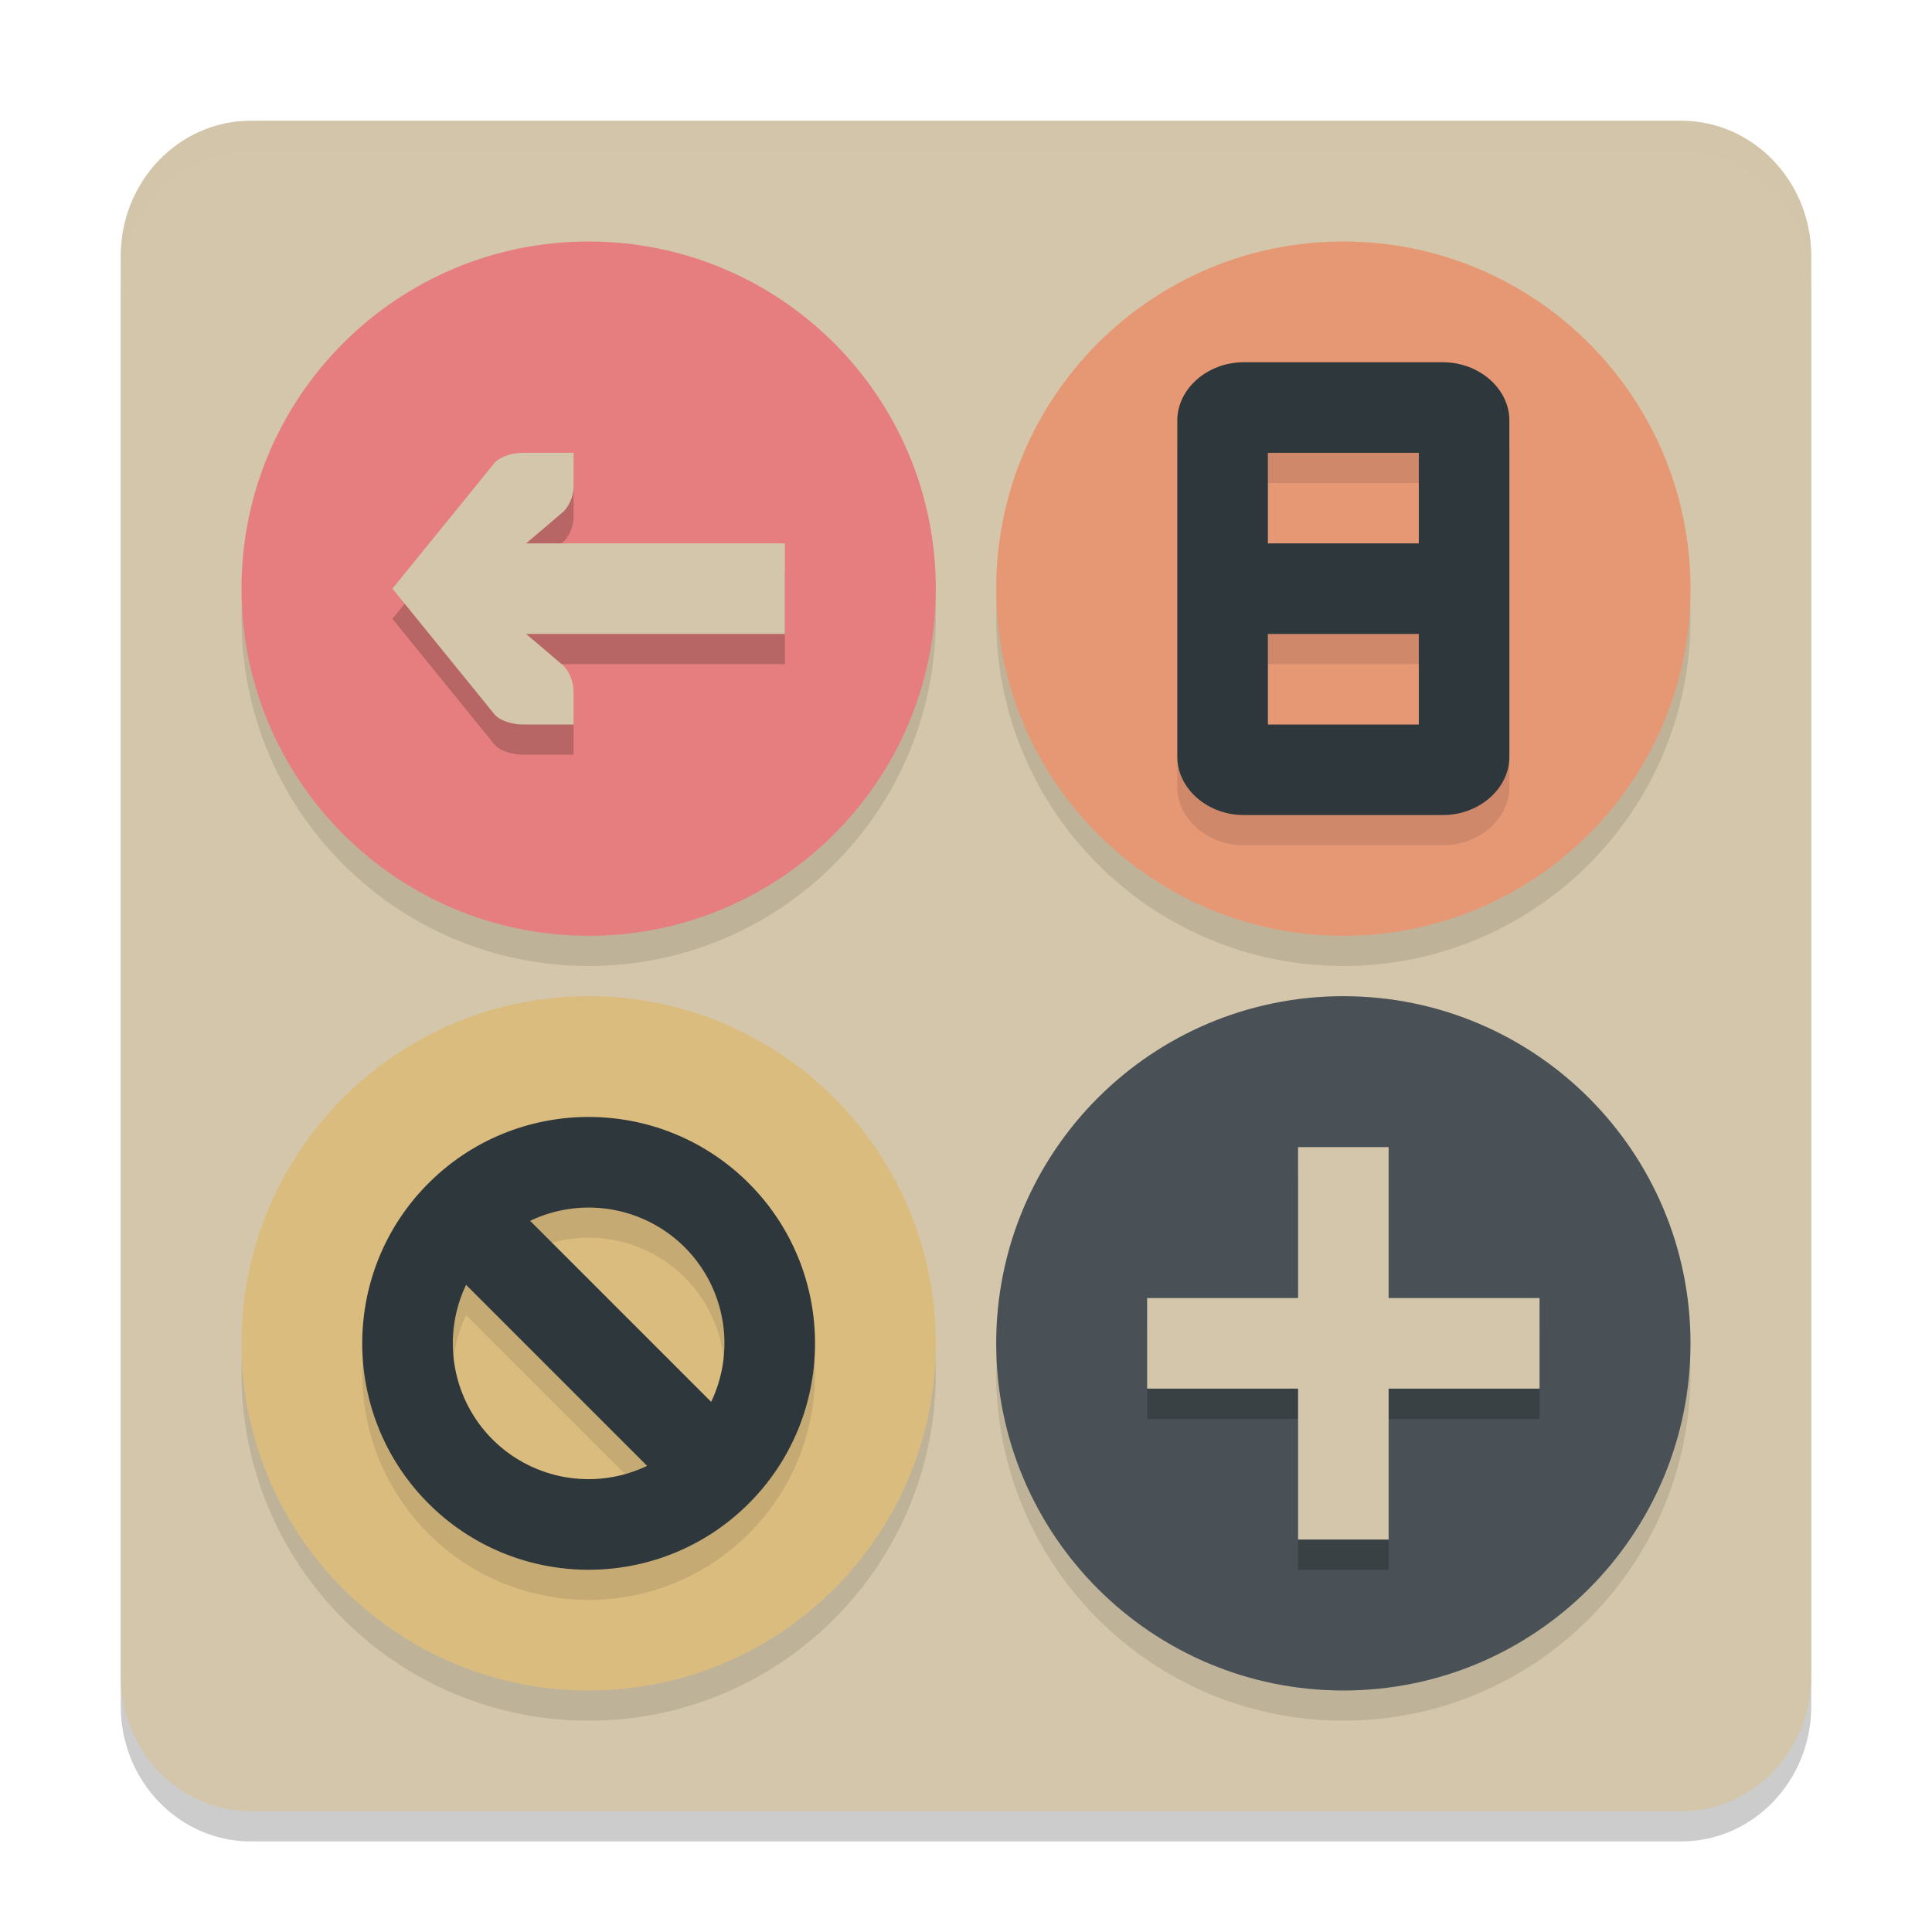 <svg xmlns="http://www.w3.org/2000/svg" width="64" height="64" version="1.1">
 <path style="opacity:0.2" d="M 8.308,5 H 55.692 C 58.071,5 60,7.006 60,9.48 V 56.52 C 60,58.994 58.071,61 55.692,61 H 8.308 C 5.929,61 4,58.994 4,56.52 V 9.48 C 4,7.006 5.929,5 8.308,5 Z m 0,0"/>
 <path style="fill:#d3c6aa" d="M 8.308,4 H 55.692 C 58.071,4 60,6.006 60,8.48 V 55.52 C 60,57.994 58.071,60 55.692,60 H 8.308 C 5.929,60 4,57.994 4,55.52 V 8.48 C 4,6.006 5.929,4 8.308,4 Z m 0,0"/>
 <path style="opacity:0.1" d="M 19.5,9 C 13.148,9 8,14.148 8,20.5 8,26.852 13.148,32 19.5,32 25.852,32 31,26.852 31,20.5 31,14.148 25.852,9 19.5,9 Z m 25,0 C 38.148,9 33,14.148 33,20.5 33,26.852 38.148,32 44.5,32 50.852,32 56,26.852 56,20.5 56,14.148 50.852,9 44.5,9 Z m -25,25 C 13.148,34 8,39.148 8,45.5 8,51.852 13.148,57 19.5,57 25.852,57 31,51.852 31,45.5 31,39.148 25.852,34 19.5,34 Z m 25,0 C 38.148,34 33,39.148 33,45.5 33,51.852 38.148,57 44.5,57 50.852,57 56,51.852 56,45.5 56,39.148 50.852,34 44.5,34 Z"/>
 <path style="fill:#dbbc7f" d="M 19.5,33 C 25.852,33 31,38.148 31,44.5 31,50.852 25.852,56 19.5,56 13.148,56 8,50.852 8,44.5 8,38.148 13.148,33 19.5,33 Z m 0,0"/>
 <path style="fill:#e69875" d="M 44.5,8 C 50.852,8 56,13.148 56,19.5 56,25.852 50.852,31 44.5,31 38.148,31 33,25.852 33,19.5 33,13.148 38.148,8 44.5,8 Z m 0,0"/>
 <path style="fill:#495156" d="M 44.5,56 C 50.852,56 56,50.852 56,44.5 56,38.148 50.852,33 44.5,33 38.148,33 33,38.148 33,44.5 33,50.852 38.148,56 44.5,56 Z m 0,0"/>
 <path fill="#e67e80" d="M 19.5,8 C 25.852,8 31,13.148 31,19.5 31,25.852 25.852,31 19.5,31 13.148,31 8,25.852 8,19.5 8,13.148 13.148,8 19.5,8 Z m 0,0"/>
 <path style="opacity:0.2" d="m 17.328,16 c -0.323,0 -0.723,0.101 -0.932,0.316 L 13,20.5 16.396,24.684 C 16.605,24.899 17.005,25 17.328,25 H 19 v -1.125 c -0.008,-0.29 -0.126,-0.593 -0.318,-0.809 L 17.428,22 H 26 v -3 h -8.572 l 1.254,-1.066 C 18.874,17.723 19,17.415 19,17.125 V 16 Z M 43,39 v 5 h -5 v 3 h 5 v 5 h 3 v -5 h 5 v -3 h -5 v -5 z"/>
 <path style="fill:#d3c6aa" d="m 19,15 v 1.125 c 0,0.29 -0.126,0.598 -0.318,0.809 L 17.429,18 H 26 v 3 h -8.571 l 1.253,1.066 c 0.192,0.215 0.31,0.519 0.318,0.809 V 24 H 17.327 C 17.004,24 16.606,23.899 16.397,23.684 L 13,19.5 16.397,15.316 C 16.606,15.101 17.004,15 17.327,15 Z"/>
 <path style="fill:#d3c6aa" d="M 51,46 H 38 v -3 h 13 z m 0,0"/>
 <path style="fill:#d3c6aa" d="M 43,51 V 38 h 3 v 13 z m 0,0"/>
 <path style="opacity:0.1" d="M 41.199,13 C 40,13 39,13.877 39,14.927 v 11.145 c 0,1.051 1,1.928 2.199,1.928 h 6.602 C 49,28 50,27.123 50,26.072 V 14.927 c 0,-1.051 -1,-1.928 -2.199,-1.928 z m 0.801,3 h 5 v 3 h -5 z m 0,6 h 5 v 3 h -5 z m -22.5,16 c -1.92,0 -3.841,0.732 -5.305,2.195 -2.927,2.927 -2.927,7.682 0,10.609 2.927,2.927 7.682,2.927 10.609,0 2.927,-2.927 2.927,-7.682 0,-10.609 C 23.341,38.731 21.42,38 19.5,38 Z m 0.369,3.016 a 4.501,4.501 0 0 1 2.814,1.301 4.501,4.501 0 0 1 0.875,5.121 L 17.562,41.441 a 4.501,4.501 0 0 1 2.307,-0.426 z m -4.428,2.547 5.996,5.996 a 4.501,4.501 0 0 1 -5.121,-0.875 4.501,4.501 0 0 1 -0.875,-5.121 z"/>
 <path style="fill:#2e383c" d="m 24.804,39.196 c -2.927,-2.927 -7.681,-2.927 -10.609,0 -2.927,2.927 -2.927,7.681 0,10.609 2.927,2.927 7.681,2.927 10.609,0 2.927,-2.927 2.927,-7.681 0,-10.609 z m -2.122,2.122 a 4.501,4.501 0 0 1 0.876,5.12 l -5.996,-5.996 a 4.501,4.501 0 0 1 5.12,0.876 z m -7.242,1.245 5.996,5.996 a 4.501,4.501 0 0 1 -5.12,-0.876 4.501,4.501 0 0 1 -0.876,-5.12 z"/>
 <path style="fill:#2e383c" d="M 41.199,12 C 40.001,12 39,12.877 39,13.928 V 25.072 C 39,26.123 40.001,27 41.199,27 h 6.601 C 48.999,27 50,26.123 50,25.072 V 13.928 C 50,12.877 48.999,12 47.801,12 Z M 42,15 h 5 v 3 h -5 z m 0,6 h 5 v 3 h -5 z"/>
 <path style="fill:#d3c6aa;opacity:0.2" d="M 8.309 4 C 5.93 4 4 6.006 4 8.48 L 4 9.48 C 4 7.006 5.93 5 8.309 5 L 55.691 5 C 58.07 5 60 7.006 60 9.48 L 60 8.48 C 60 6.006 58.07 4 55.691 4 L 8.309 4 z"/>
</svg>
